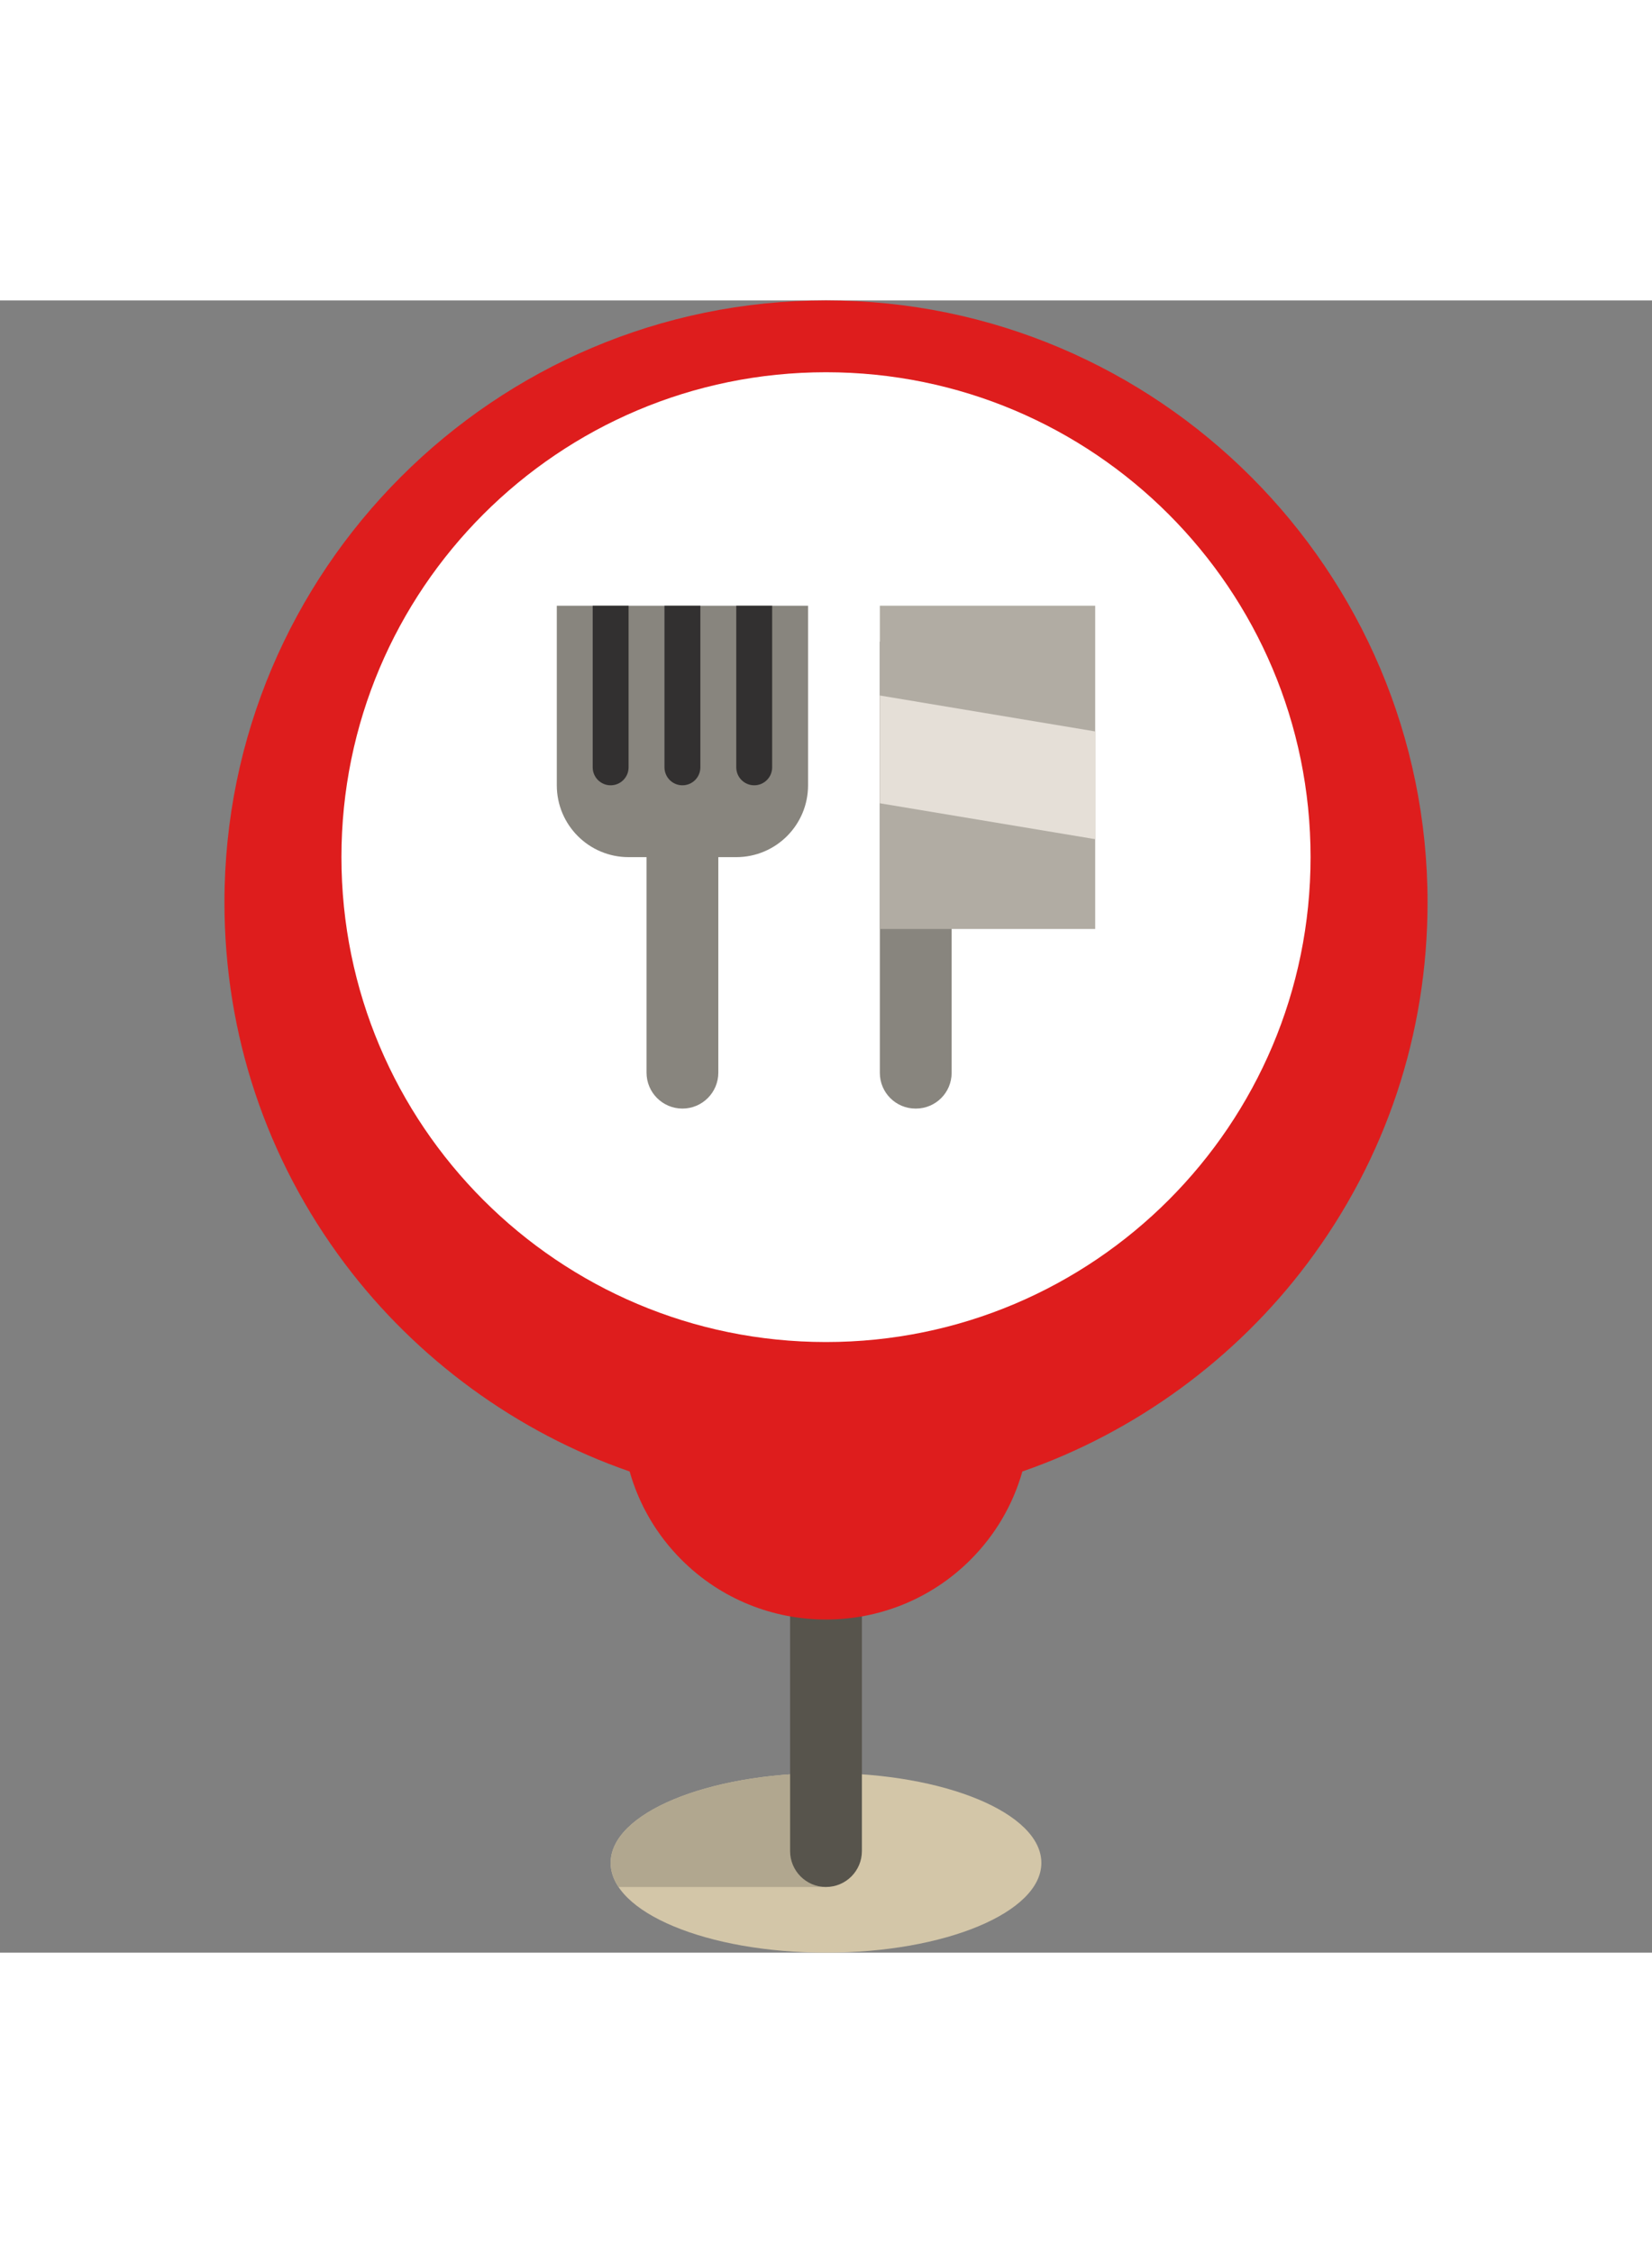 <?xml version="1.0" encoding="iso-8859-1"?>
<!-- Generator: Adobe Illustrator 19.0.0, SVG Export Plug-In . SVG Version: 6.00 Build 0)  -->
<svg version="1.1" id="Layer_1" xmlns="http://www.w3.org/2000/svg" xmlns:xlink="http://www.w3.org/1999/xlink" x="0px" y="0px"
	 viewBox="0 0 512 512" style="enable-background:new 0 0 512 512;" width="33" height="45" xml:space="preserve">
<rect x="0" y="0" width="512" height="512" fill="#808080" stroke="none"/>
<path style="fill:#D3C6A8;" d="M256,512c-36.863,0-66.746-12.458-66.746-27.826s29.883-27.826,66.746-27.826
	s66.746,12.458,66.746,27.826S292.863,512,256,512z"/>
<path style="fill:#B1A78F;" d="M256,456.348v35.302h-64.289c-1.589-2.38-2.458-4.885-2.458-7.476
	C189.254,468.806,219.137,456.348,256,456.348z"/>
<path style="fill:#57544C;" d="M267.125,397.609v82.911c0,6.147-4.981,11.13-11.125,11.13c-6.144,0-11.125-4.983-11.125-11.13
	v-82.911c0-6.147,4.981-11.13,11.125-11.13C262.144,386.479,267.125,391.462,267.125,397.609z"/>
<path style="fill:#de1d1d;" d="M442.435,186.536c0,40.734-12.89,79.436-37.278,111.92c-22.27,29.663-53.435,52.362-88.296,64.436
	c-2.926,10.328-8.405,19.681-16.063,27.345c-12.351,12.357-28.575,18.536-44.798,18.537c-16.223,0-32.445-6.178-44.794-18.534
	c-7.662-7.667-13.139-17.02-16.066-27.346c-34.862-12.074-66.028-34.774-88.298-64.436c-24.387-32.485-37.277-71.186-37.277-111.921
	C69.565,83.68,153.199,0,256,0S442.435,83.68,442.435,186.536z"/>
<path style="fill:#ffffff;" d="M406.18,172.522c0,82.986-67.238,150.261-150.18,150.261s-150.18-67.275-150.18-150.261
	S173.058,22.261,256,22.261S406.18,89.535,406.18,172.522z"/>
<path style="fill:#88857E;" d="M283.877,250.435h-0.132c-6.107,0-11.058-4.951-11.058-11.058V105.739h22.249v133.638
	C294.935,245.484,289.985,250.435,283.877,250.435z"/>
<path style="fill:#B1ACA3;" d="M339.433,94.609v100.174h-66.746V94.609H339.433z"/>
<path style="fill:#E5DFD7;" d="M339.433,166.957l-66.746-11.13v-33.391l66.746,11.13V166.957z"/>
<path style="fill:#88857E;" d="M250.438,94.609v55.652c0,12.295-9.961,22.261-22.249,22.261h-5.562v66.783
	c0,6.147-4.981,11.13-11.125,11.13c-6.144,0-11.125-4.983-11.125-11.13v-66.783h-5.562c-12.288,0-22.249-9.966-22.249-22.261V94.609
	h27.811h22.249H250.438z"/>
<path style="fill:#323030;" d="M183.691,94.609h11.125v50.087c0,3.073-2.49,5.565-5.562,5.565s-5.562-2.492-5.562-5.565V94.609
	H183.691z M205.94,144.696c0,3.073,2.49,5.565,5.562,5.565s5.562-2.492,5.562-5.565V94.609h-11.125v50.087H205.94z M228.189,94.609
	v50.087c0,3.073,2.49,5.565,5.562,5.565c3.072,0,5.562-2.492,5.562-5.565V94.609H228.189z"/>
<g>
</g>
<g>
</g>
<g>
</g>
<g>
</g>
<g>
</g>
<g>
</g>
<g>
</g>
<g>
</g>
<g>
</g>
<g>
</g>
<g>
</g>
<g>
</g>
<g>
</g>
<g>
</g>
<g>
</g>
</svg>
